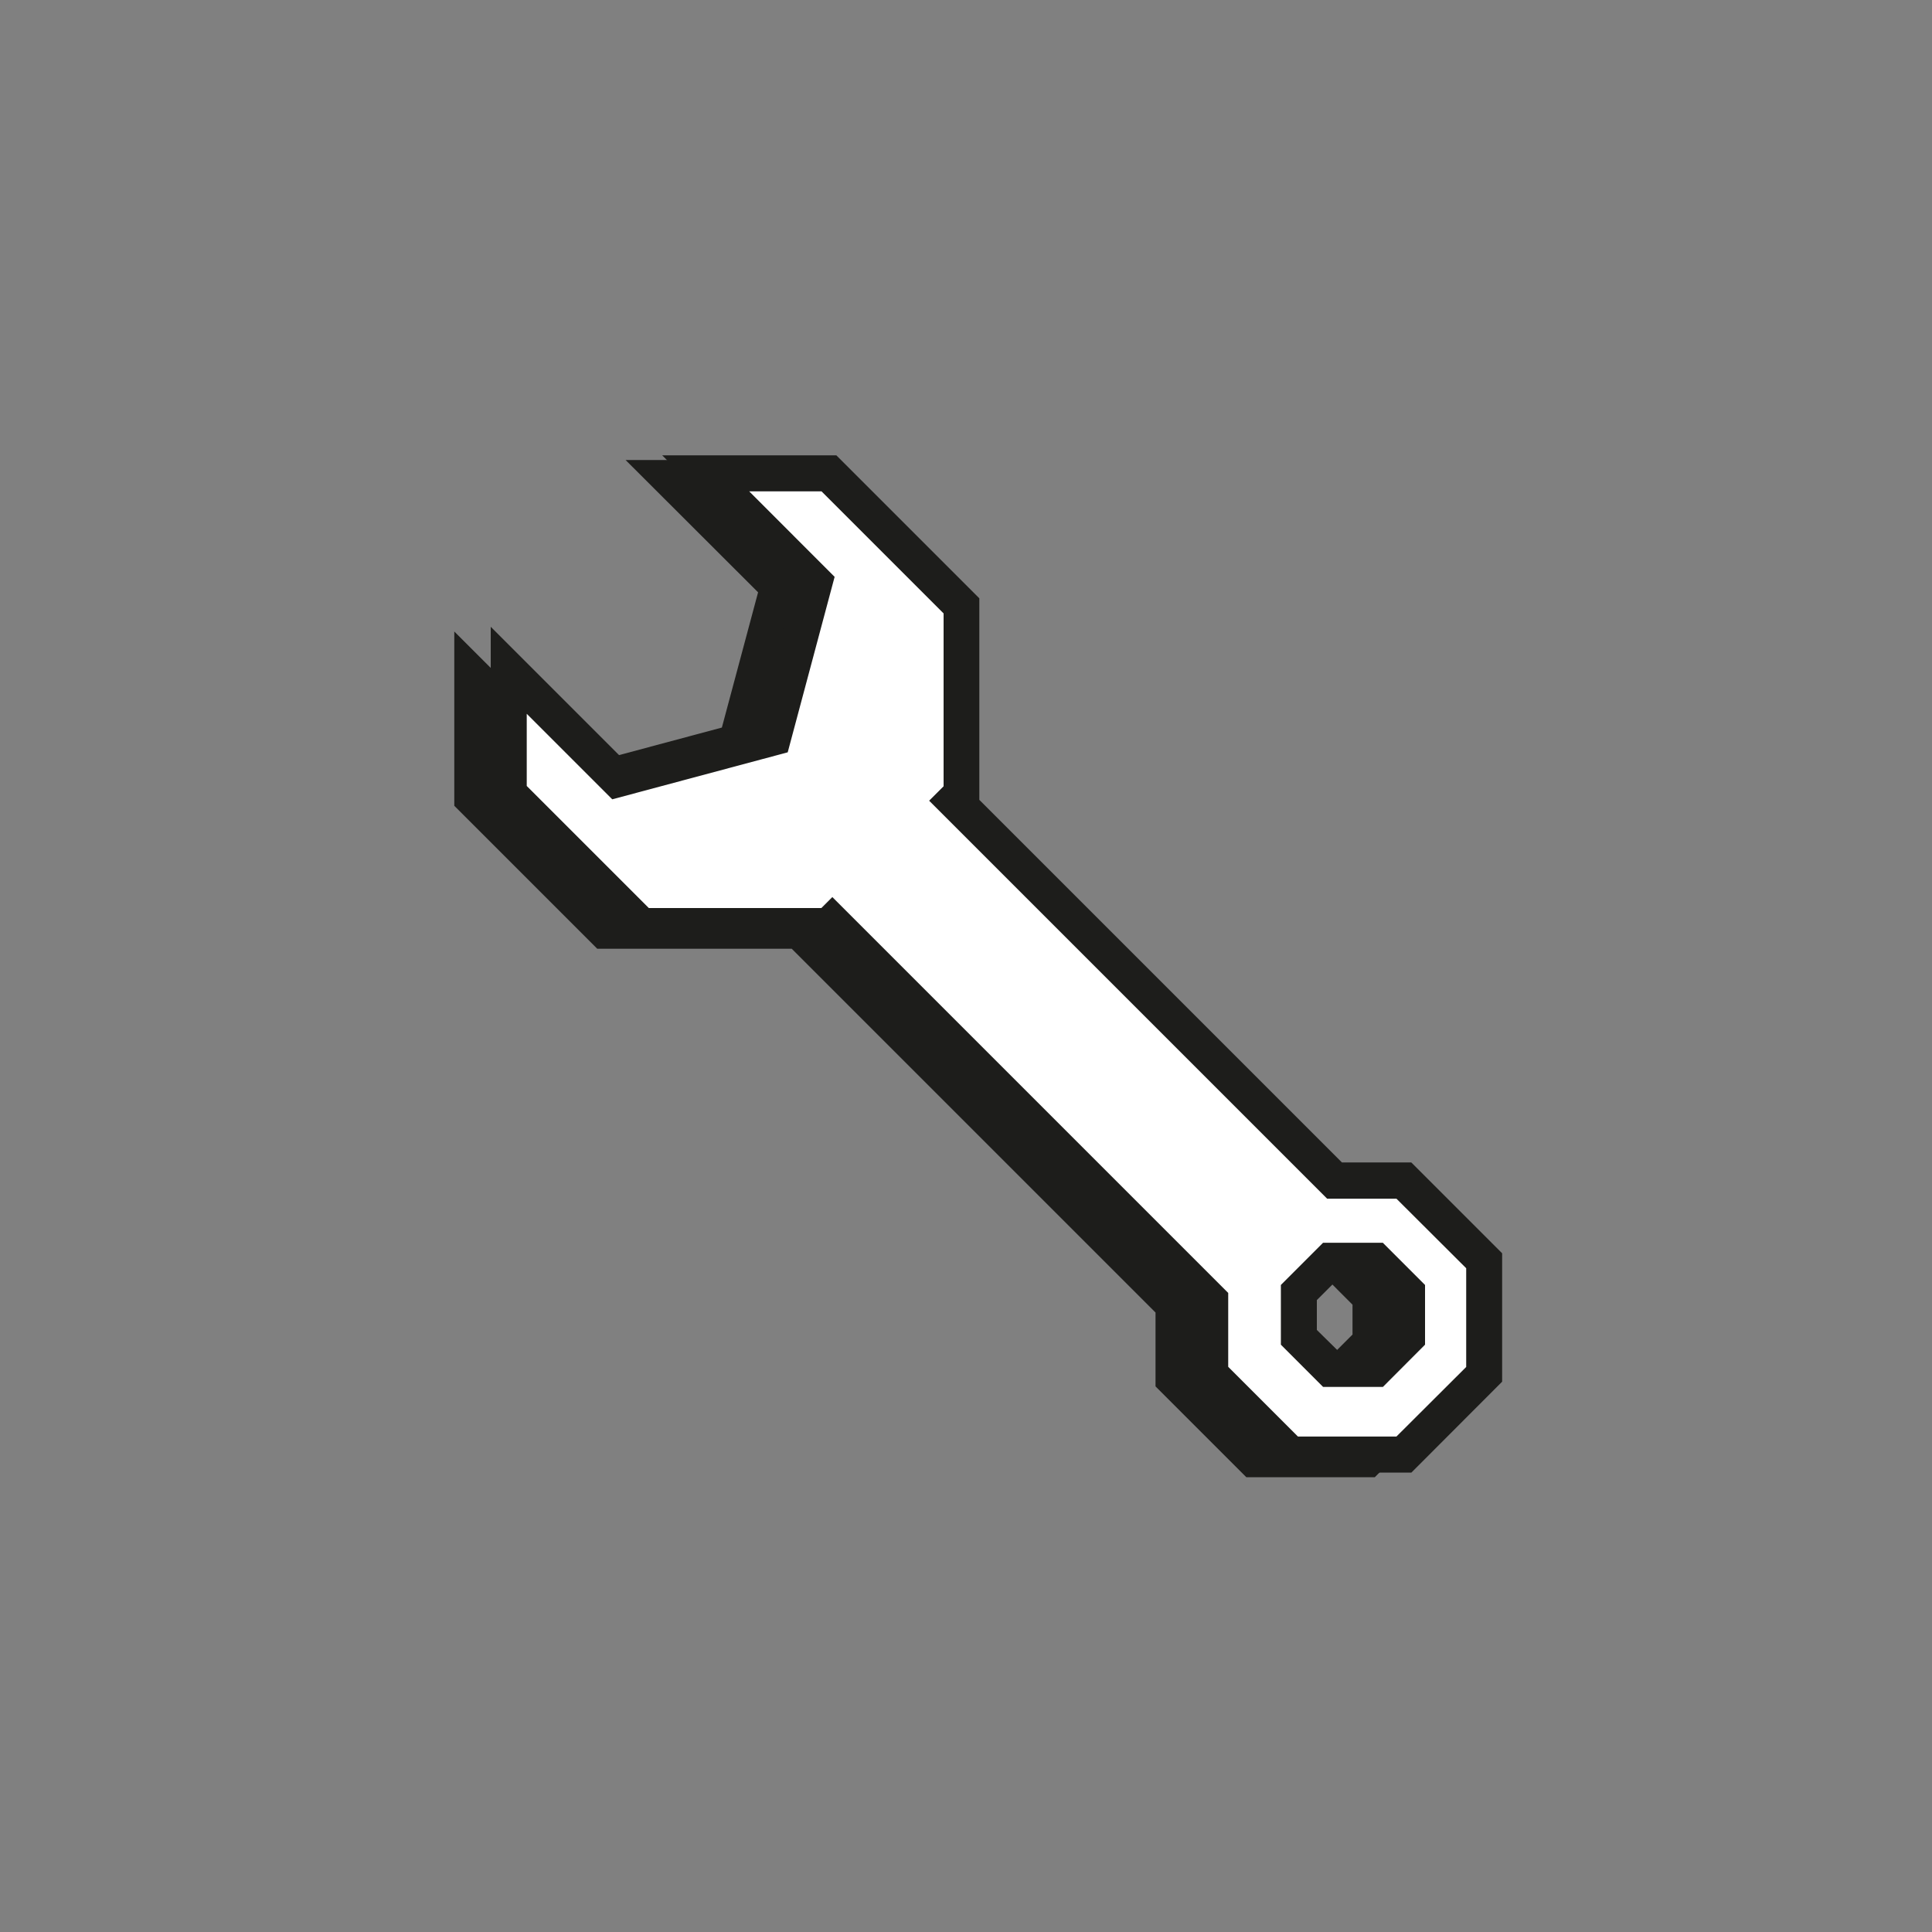 <svg id="Calque_1" data-name="Calque 1" xmlns="http://www.w3.org/2000/svg" viewBox="0 0 500 500"><rect x="0" y="0" width="500" height="500" fill="#808080" stroke="none"/><defs><style>.cls-1{fill:#1d1d1b;}.cls-2{fill:#fff;}</style></defs><path class="cls-1" d="M353.86,306.73H335.92l-98.37-98.37,1.79-1.8V158L205,123.71H173.16l28.19,28.19-10.77,40.2-40.21,10.77-28.18-28.19v31.88l34.31,34.31H205l.9-.9,97.79,97.78v19.12l20.77,20.78h29.37l20.78-20.78V327.51Zm.8,40.56-8.2,8.19H334.87l-8.2-8.19V335.7l8.2-8.2h11.59l8.2,8.2Z"/><path class="cls-1" d="M355.79,382.31H322.56L299.05,358.8V339.68l-94.14-94.14H154.57l-37-37V163.43l34.25,34.24,35-9.38,9.37-35L161.9,119.05H207l37,37.05v52.12l93.84,93.84h17.94l23.51,23.51V358.8ZM326.43,373h25.5l18-18v-25.5l-18-18.05H334l-103-103,3.73-3.74V160L203.1,128.38H184.42l22.13,22.13-12.17,45.4L149,208.07l-22.13-22.13v18.69l31.58,31.58H203.1l2.83-2.84L308.38,335.82v19.12Zm22-12.83H332.94L322,349.22V333.77l10.93-10.94h15.45l10.93,10.94v15.45Zm-11.59-9.33h7.73l5.46-5.46v-7.73l-5.46-5.47H336.8l-5.46,5.47v7.73Z"/><path class="cls-2" d="M363.34,305.51H345.39L247,207.14l1.8-1.8V156.81L214.5,122.5H182.63l28.19,28.19-10.77,40.2-40.2,10.77-28.19-28.19v31.87L166,239.66H214.5l.91-.91,97.78,97.79v19.12L334,376.43h29.37l20.77-20.77V326.29Zm.79,40.56-8.19,8.2H344.35l-8.2-8.2V334.48l8.2-8.2h11.59l8.19,8.2Z"/><path class="cls-1" d="M365.27,381.1H332l-23.51-23.51V338.47l-94.15-94.15H164l-37-37V162.21l34.25,34.25,35-9.38,9.38-35-34.25-34.24h45.07l37,37V207l93.84,93.84h17.95l23.51,23.51v33.23Zm-29.37-9.33h25.5l18.05-18V328.22l-18.05-18H343.46l-103-103,3.74-3.73V158.75l-31.59-31.59H193.89L216,149.29,203.86,194.7l-45.41,12.16-22.13-22.13v18.68L167.91,235h44.66l2.84-2.84L317.86,334.61v19.12Zm22-12.84H342.41L331.49,348V332.55l10.92-10.93h15.46l10.93,10.93V348Zm-11.59-9.32H354l5.47-5.47v-7.73L354,331h-7.73l-5.47,5.46v7.73Z"/></svg>